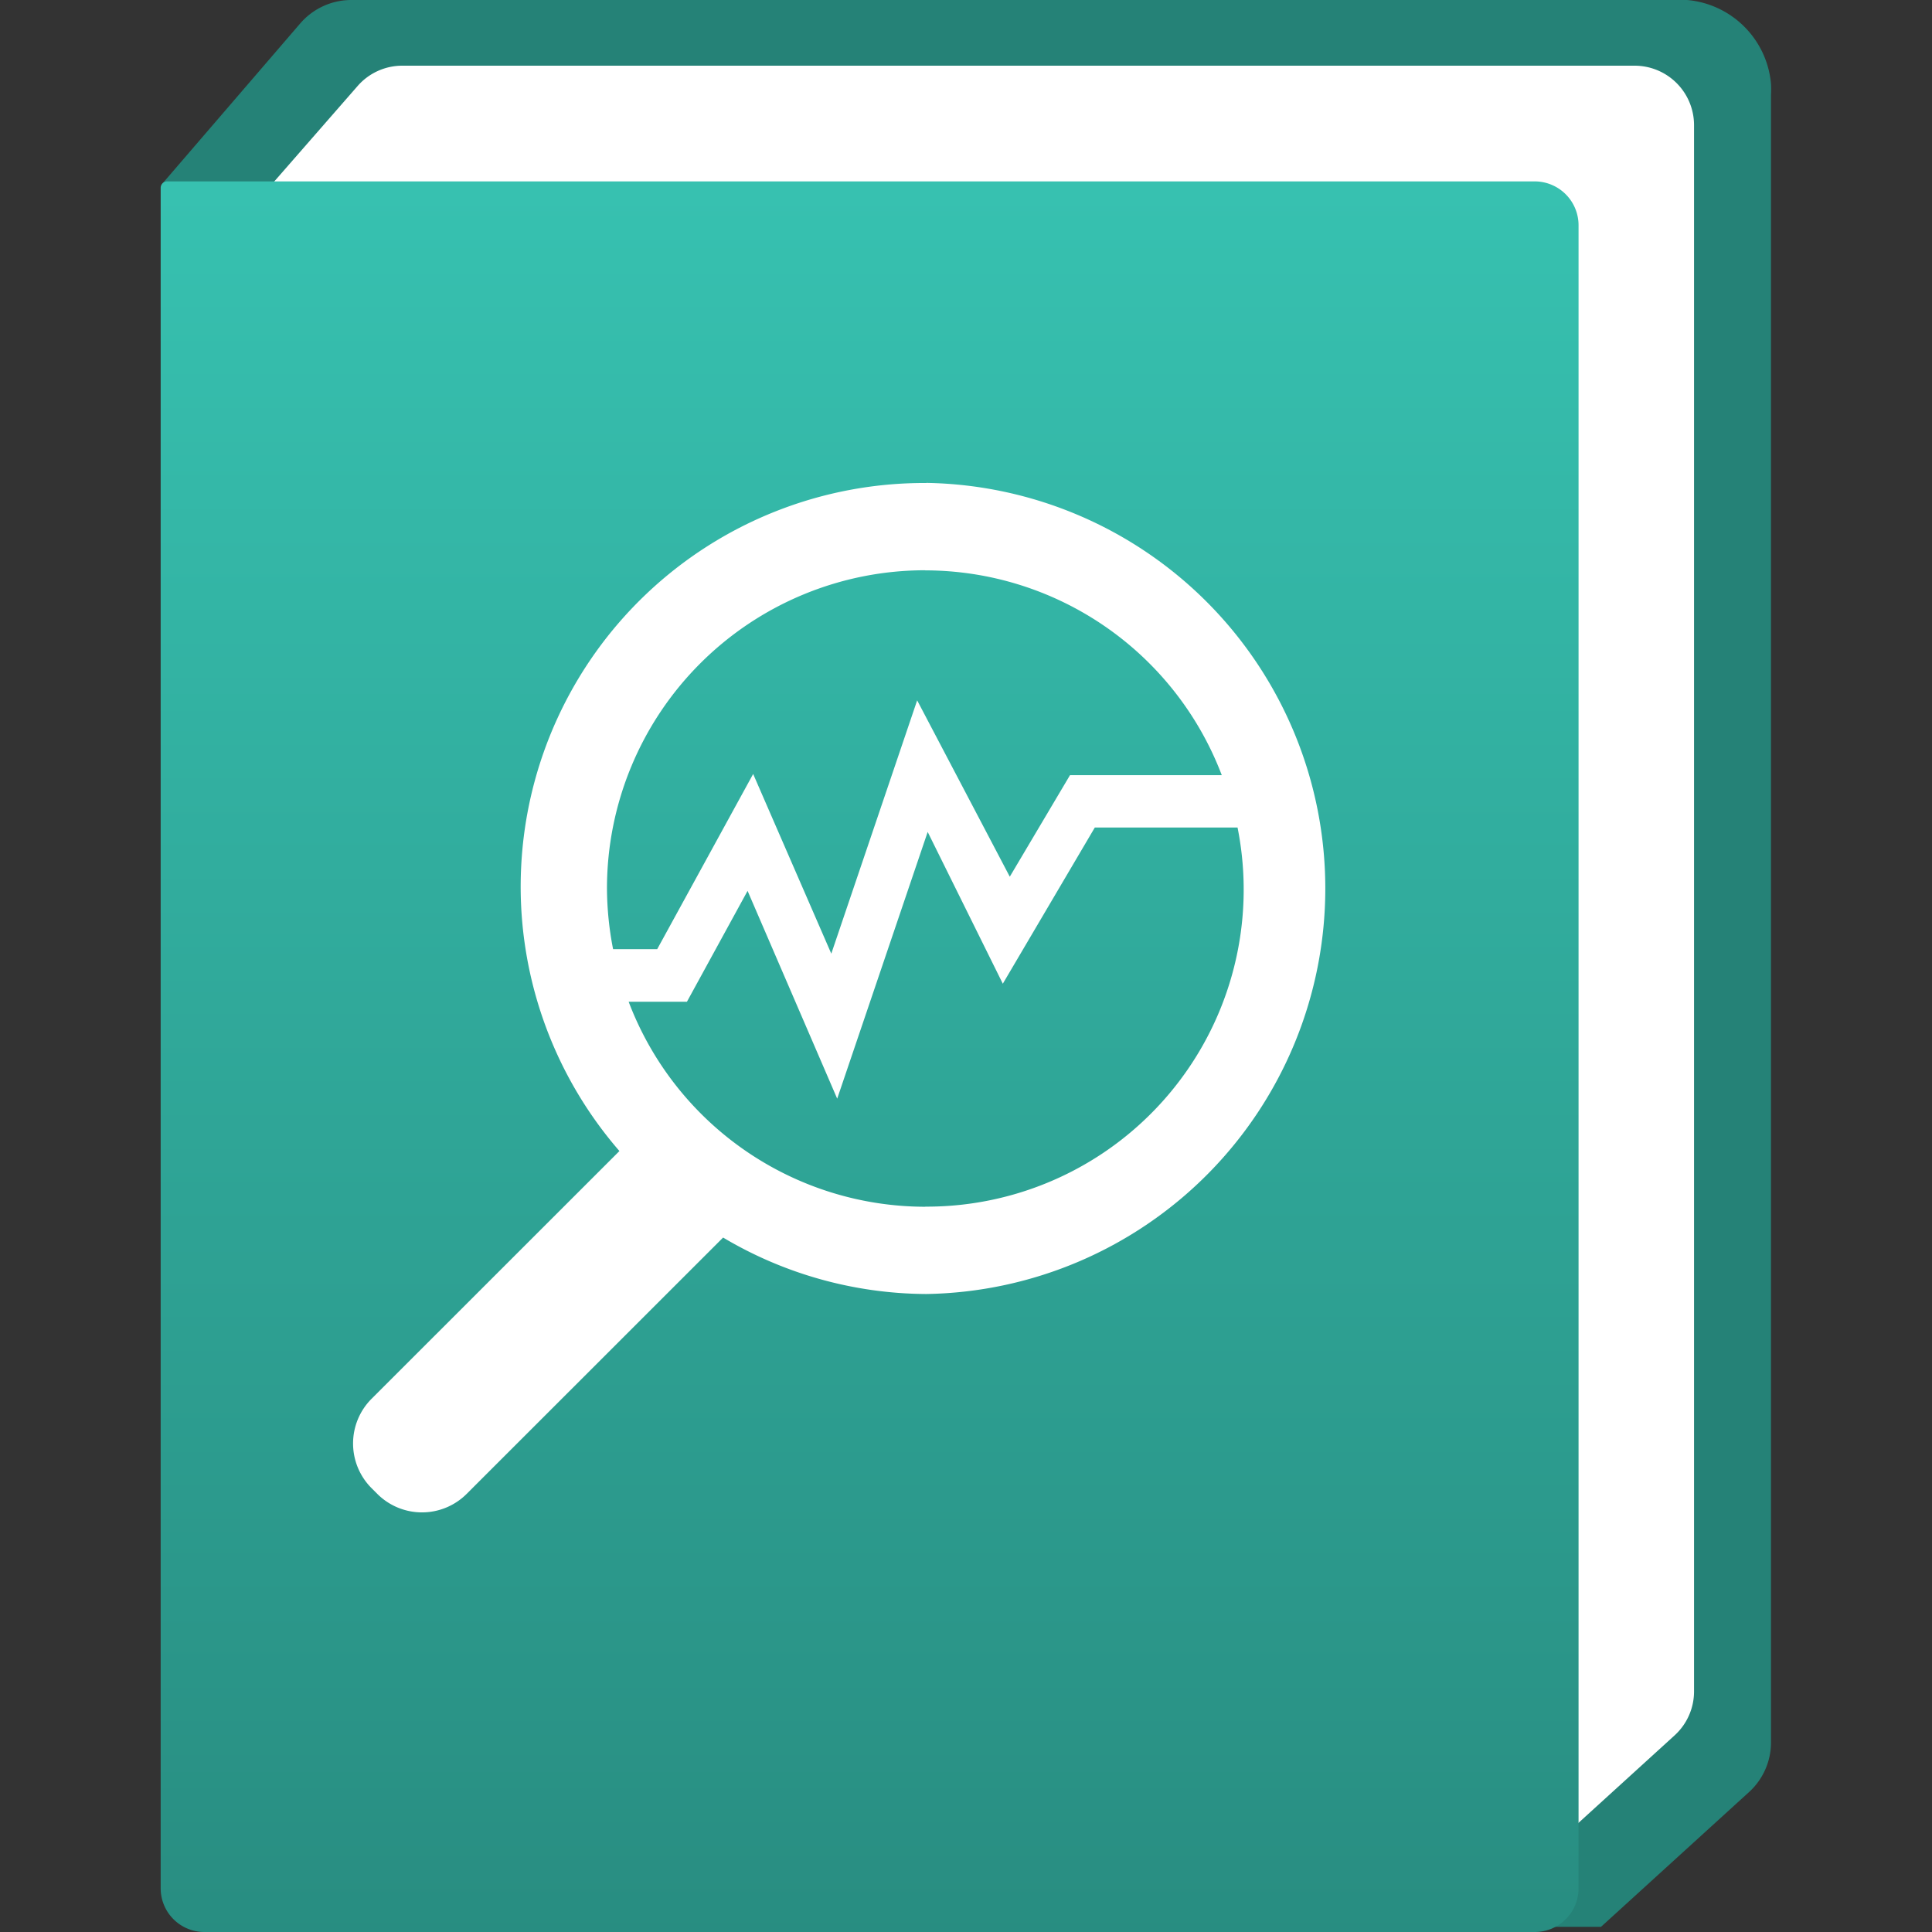 <svg xmlns="http://www.w3.org/2000/svg" viewBox="0 0 18 18">
  <rect x="0" y="0" width="18" height="18" fill="#333333" stroke="none"/>
  <defs>
    <linearGradient id="a042aca4-cc2d-46b3-8970-f51875f70721" x1="206.104" y1="589.987" x2="206.104" y2="610.071" gradientTransform="matrix(1, 0, 0, -1, -198, 611.516)" gradientUnits="userSpaceOnUse">
      <stop offset="0" stop-color="#258277" />
      <stop offset="1" stop-color="#37c2b1" />
    </linearGradient>
  </defs>
  <path d="M1.516,1.707,2.8.215A.629.629,0,0,1,3.268,0h12.3A.86.86,0,0,1,16.5.781a.87.87,0,0,1,0,.1v15.35a.625.625,0,0,1-.2.461l-1.384,1.26H2.347L1.5,17.6Z" fill="#258277" />
  <path d="M2.547,1.7,3.333.8A.552.552,0,0,1,3.75.612H15.23a.554.554,0,0,1,.553.553h0V15.759a.554.554,0,0,1-.181.409l-1.226,1.116Z" fill="#fff" />
  <path d="M14.3,1.69H1.556a.06.06,0,0,0-.059.059V17.592A.407.407,0,0,0,1.905,18H14.3a.407.407,0,0,0,.407-.408h0V2.1A.409.409,0,0,0,14.3,1.69Z" fill="url(#a042aca4-cc2d-46b3-8970-f51875f70721)" />
  <path d="M8.63,4.5a3.76,3.76,0,0,0-2.859,6.224L3.462,13.032a.589.589,0,0,0,0,.833l.053.053a.589.589,0,0,0,.833,0L6.737,11.53a3.736,3.736,0,0,0,1.893.526,3.779,3.779,0,0,0,0-7.557Zm-.01.814a2.96,2.96,0,0,1,2.763,1.908H9.969l-.561.946L8.545,6.525l-.8,2.36L7.017,7.211,6.123,8.843H5.712a3.009,3.009,0,0,1-.057-.566A2.965,2.965,0,0,1,8.62,5.313Zm0,5.929a2.958,2.958,0,0,1-2.763-1.91H6.4L6.965,8.3,7.8,10.236l.843-2.485.7,1.414L10.2,7.71h1.33A2.954,2.954,0,0,1,8.62,11.242Z" fill="#fff" />
</svg>